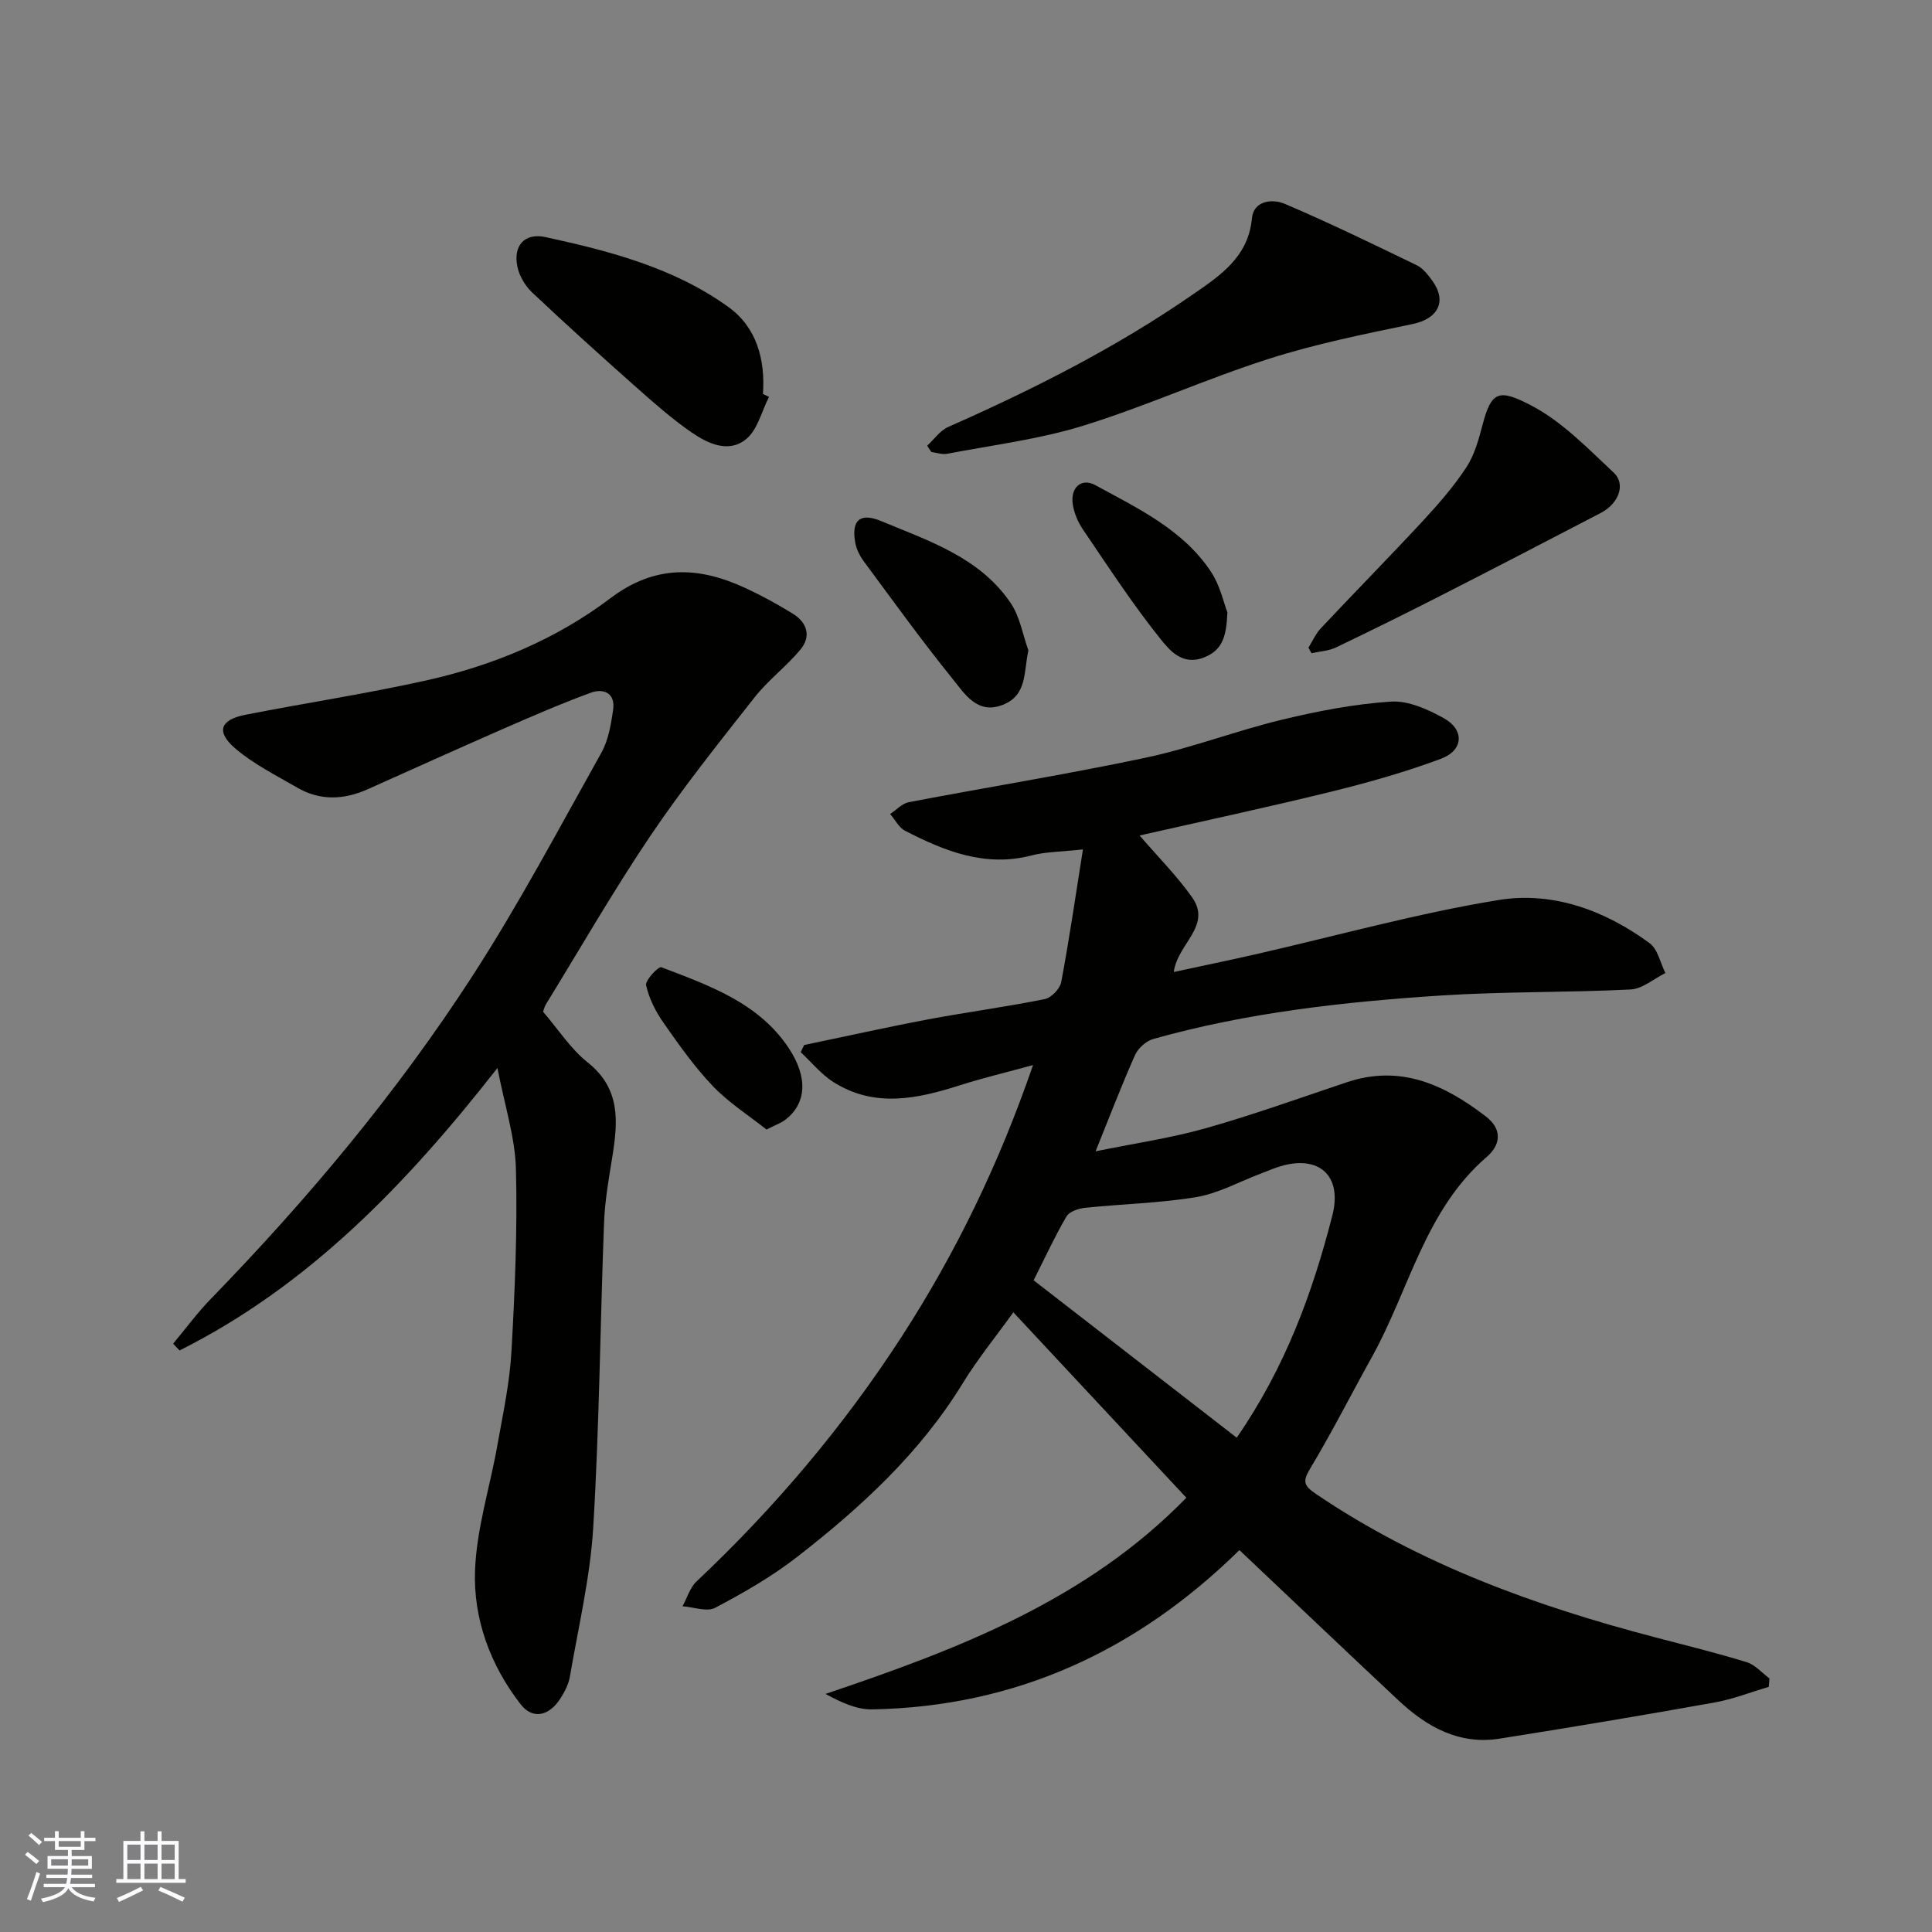 <svg enable-background="new 0 0 400 400" viewBox="0 0 400 400" xmlns="http://www.w3.org/2000/svg"><rect x="0" y="0" width="400" height="400" fill="#808080" stroke="none"/><g fill="#010100"><path d="m245.62 310.09c-11.65-12.49-23.58-25.27-35.82-38.39-3.6 5.01-7.4 9.67-10.52 14.76-8.86 14.45-21.09 25.66-34.26 35.9-5.22 4.06-11.07 7.41-16.94 10.51-1.72.91-4.48-.15-6.77-.31.95-1.73 1.53-3.85 2.9-5.14 16.14-15.21 30.38-32.03 42.43-50.62 11.2-17.3 20.17-35.75 27.24-56.29-5.4 1.48-10.32 2.65-15.13 4.18-8.85 2.83-17.69 4.73-26.2-.66-2.54-1.61-4.53-4.1-6.77-6.19.24-.49.47-.99.71-1.48 8.56-1.78 17.09-3.69 25.68-5.31 8.02-1.51 16.12-2.58 24.11-4.19 1.37-.28 3.17-2.13 3.43-3.51 1.66-8.79 2.94-17.66 4.5-27.49-4.58.51-7.67.48-10.56 1.23-9.62 2.53-18.03-.85-26.25-5.08-1.29-.66-2.08-2.3-3.11-3.48 1.29-.84 2.48-2.18 3.88-2.45 16.33-3.12 32.75-5.76 49-9.2 9.52-2.02 18.71-5.57 28.19-7.86 7.42-1.79 15.02-3.26 22.61-3.76 3.59-.24 7.65 1.6 10.97 3.44 4.32 2.4 4.07 6.67-.64 8.41-7.43 2.76-15.12 4.94-22.83 6.83-13.24 3.25-26.57 6.1-39.53 9.04 3.67 4.27 7.64 8.25 10.85 12.77 4.21 5.94-3.01 9.62-3.77 15.49 5.79-1.25 11.28-2.38 16.74-3.62 16.82-3.83 33.5-8.5 50.49-11.28 11.21-1.83 22.02 2.12 31.29 8.94 1.69 1.24 2.21 4.08 3.26 6.18-2.39 1.18-4.74 3.27-7.19 3.4-13.08.66-26.22.4-39.28 1.25-20.08 1.31-40.09 3.52-59.56 9-1.48.42-3.14 1.91-3.77 3.32-2.78 6.24-5.22 12.63-8.17 19.94 8.1-1.66 15.58-2.74 22.8-4.78 9.84-2.79 19.5-6.26 29.21-9.52 11.11-3.73 20.22.5 28.78 7.07 3.58 2.74 2.98 6 .19 8.39-12.82 11.05-16.03 27.52-23.77 41.42-4.27 7.68-8.24 15.53-12.76 23.06-1.64 2.72-1.37 3.57 1.21 5.32 21.49 14.55 45.44 23.18 70.31 29.69 6.29 1.65 12.61 3.2 18.82 5.11 1.76.54 3.16 2.21 4.73 3.37-.05.58-.1 1.17-.15 1.75-3.77 1.11-7.47 2.57-11.31 3.25-14.78 2.64-29.6 5.13-44.43 7.47-8.33 1.31-15.03-2.4-20.87-7.88-11-10.3-21.91-20.69-32.98-31.16-21.24 20.87-46.31 32.43-76.02 32.98-3.17.06-6.37-1.4-9.68-3.2 27.46-9.26 54.02-19.37 74.71-40.62zm10.43-12.43c10.07-14.59 15.71-30.03 19.8-46.02 2.12-8.3-2.83-12.58-10.81-10.16-1.39.42-2.73 1.02-4.09 1.53-4.41 1.67-8.69 4.06-13.25 4.83-7.58 1.27-15.35 1.42-23.02 2.22-1.38.14-3.28.77-3.88 1.8-2.43 4.16-4.45 8.56-6.8 13.21 14.08 10.92 27.89 21.62 42.05 32.59z"/><path d="m112.44 209.47c3.11 3.61 5.68 7.67 9.23 10.49 6.86 5.45 6.27 12.28 5.1 19.58-.73 4.52-1.54 9.07-1.71 13.64-.8 21.03-.97 42.09-2.24 63.09-.63 10.36-3.08 20.62-4.84 30.91-.27 1.55-1.08 3.1-1.94 4.45-2.36 3.7-5.77 4.43-8.26 1.21-6.27-8.09-9.8-17.65-9.43-27.69.32-8.69 3.1-17.28 4.63-25.94 1.14-6.43 2.54-12.88 2.91-19.37.71-12.58 1.25-25.21.93-37.79-.17-6.57-2.32-13.09-3.83-20.93-18.93 24.18-39.17 45.13-65.82 58.48-.44-.47-.88-.94-1.32-1.41 2.59-3.1 4.99-6.38 7.8-9.27 20.08-20.67 38.55-42.72 54.2-66.91 9.64-14.91 17.98-30.67 26.67-46.19 1.45-2.6 1.98-5.83 2.42-8.85.51-3.45-1.94-4.53-4.62-3.55-6.25 2.29-12.37 4.96-18.48 7.63-9.26 4.05-18.47 8.22-27.7 12.35-4.92 2.2-9.85 2.43-14.6-.33-4.36-2.53-8.98-4.83-12.77-8.06-4.11-3.5-3.23-5.98 2.02-7.02 12.47-2.45 25.05-4.35 37.44-7.11 13.8-3.07 26.86-8.49 38.13-17.01 9.24-6.99 18.24-6.61 27.89-2.16 3.4 1.57 6.71 3.38 9.9 5.35 2.97 1.84 3.86 4.7 1.54 7.47-2.92 3.49-6.67 6.3-9.47 9.86-7.38 9.38-14.86 18.73-21.53 28.61-7.65 11.34-14.48 23.24-21.65 34.91-.33.54-.46 1.18-.6 1.56z"/><path d="m191.96 92.28c1.44-1.32 2.66-3.13 4.35-3.88 17.65-7.8 34.83-16.47 50.72-27.48 5.59-3.87 11.42-7.7 12.17-15.73.34-3.66 4.23-4.07 6.74-3.01 9.26 3.94 18.33 8.35 27.39 12.74 1.27.62 2.3 1.95 3.17 3.14 3.17 4.32 1.23 7.93-4 9.02-10.02 2.08-20.11 4.11-29.83 7.22-12.96 4.14-25.43 9.82-38.41 13.84-9.12 2.82-18.74 4-28.16 5.81-1.03.2-2.18-.23-3.28-.37-.29-.43-.58-.86-.86-1.3z"/><path d="m270.9 134.1c.84-1.35 1.49-2.88 2.56-4.02 7.03-7.48 14.23-14.79 21.21-22.32 3.22-3.48 6.37-7.11 8.95-11.05 1.68-2.57 2.54-5.77 3.34-8.8 1.82-6.93 3.36-7.46 10.07-3.96 6.38 3.33 11.7 8.88 17.07 13.9 2.57 2.4 1.03 6.42-2.66 8.34-10.83 5.64-21.67 11.27-32.54 16.82-7.39 3.77-14.83 7.46-22.31 11.04-1.53.73-3.36.81-5.06 1.19-.21-.38-.42-.76-.63-1.14z"/><path d="m159.21 82.17c-1.51 2.97-2.34 6.76-4.7 8.72-3.62 3.01-7.96.96-11.37-1.39-4.02-2.79-7.74-6.06-11.41-9.32-7.27-6.45-14.5-12.97-21.57-19.64-1.45-1.37-2.66-3.44-3.05-5.38-.89-4.35 1.54-7 5.84-6.07 13.35 2.9 26.65 6.37 37.91 14.51 5.79 4.19 7.6 10.83 7.1 17.97.42.2.84.4 1.25.6z"/><path d="m212.92 134.66c-1.01 4.54-.21 9.27-5.33 11.28-5.24 2.05-7.86-2.29-10.36-5.38-6.36-7.87-12.29-16.1-18.32-24.24-.85-1.14-1.58-2.55-1.83-3.93-.86-4.67.95-6.34 5.37-4.5 9.9 4.12 20.42 7.52 26.82 16.99 1.89 2.81 2.47 6.5 3.65 9.78z"/><path d="m254.12 126.78c-.21 5.05-1.03 7.81-4.8 9.32-4.51 1.81-7.17-1.47-9.03-3.78-5.78-7.21-10.85-15-16.05-22.65-1.06-1.55-1.88-3.47-2.14-5.31-.5-3.46 1.82-5.48 4.69-3.91 8.82 4.83 18.15 9.19 23.94 17.94 1.89 2.85 2.64 6.47 3.39 8.39z"/><path d="m158.7 233.86c-3.65-2.9-7.8-5.53-11.09-8.97-3.82-3.99-7.06-8.59-10.24-13.14-1.63-2.33-3-5.04-3.6-7.77-.22-1.03 2.58-3.94 3.14-3.73 9.87 3.77 20.08 7.33 26.32 16.64 4.19 6.25 3.66 11.62-.6 14.92-.85.66-1.93 1.03-3.93 2.05z"/></g><path d="m5.17 384 .55-.58c.85.61 1.65 1.24 2.4 1.87l-.59.64c-.83-.73-1.62-1.37-2.36-1.93m1.22 9.53-.82-.34c.71-1.76 1.37-3.64 1.98-5.63.24.13.5.25.76.36-.6 1.67-1.24 3.54-1.92 5.61m-.5-13.5.57-.54c.56.44 1.31 1.06 2.26 1.87l-.64.64c-.68-.66-1.41-1.32-2.19-1.97m3.25.46h2.24v-1.36h.77v1.36h4.57v-1.36h.76v1.36h2.28v.69h-2.28v1.84h-2.64v1.26h4.18v2.64h-4.21c0 .45-.02.86-.05 1.21h4.32v.69h-4.38c-.04.34-.1.75-.19 1.22h5.15v.69h-4.82c.87 1.19 2.51 1.92 4.93 2.19-.17.31-.3.57-.37.76-2.77-.49-4.52-1.41-5.26-2.76-.56 1.26-2.3 2.23-5.24 2.9-.12-.24-.26-.48-.43-.72 2.73-.55 4.38-1.34 4.96-2.38h-4.38v-.69h4.65c.1-.38.17-.79.21-1.22h-4.32v-.69h4.4c.03-.34.05-.75.05-1.21h-4.2v-2.64h4.23v-1.26h-2.69v-1.84h-2.24zm1.46 4.46v1.29h3.45c.01-.4.02-.57.01-.53v-.32-.45h-3.46zm1.55-2.59h4.57v-1.19h-4.57zm6.11 2.59h-3.42v.77c-.01.19-.01.37-.02.53h3.44z" fill="#fbfafc"/><path d="m32.63 379.16h.82v1.98h3.54v7.89h1.45v.78h-14.36v-.78h1.46v-7.89h3.54v-1.98h.82v1.98h2.73zm-3.49 11.48.5.73c-1.61.82-3.28 1.63-5 2.41-.13-.27-.28-.55-.44-.82 1.75-.72 3.4-1.49 4.94-2.32m-2.78-5.55h2.73v-3.18h-2.73zm0 3.95h2.73v-3.2h-2.73zm3.54-3.95h2.73v-3.18h-2.73zm0 3.95h2.73v-3.2h-2.73zm7.89 4.68c-1.84-.92-3.51-1.7-5.02-2.32l.45-.73c1.89.8 3.57 1.55 5.04 2.23zm-1.62-11.81h-2.73v3.18h2.73zm-2.73 7.13h2.73v-3.2h-2.73z" fill="#fbfafc"/></svg>